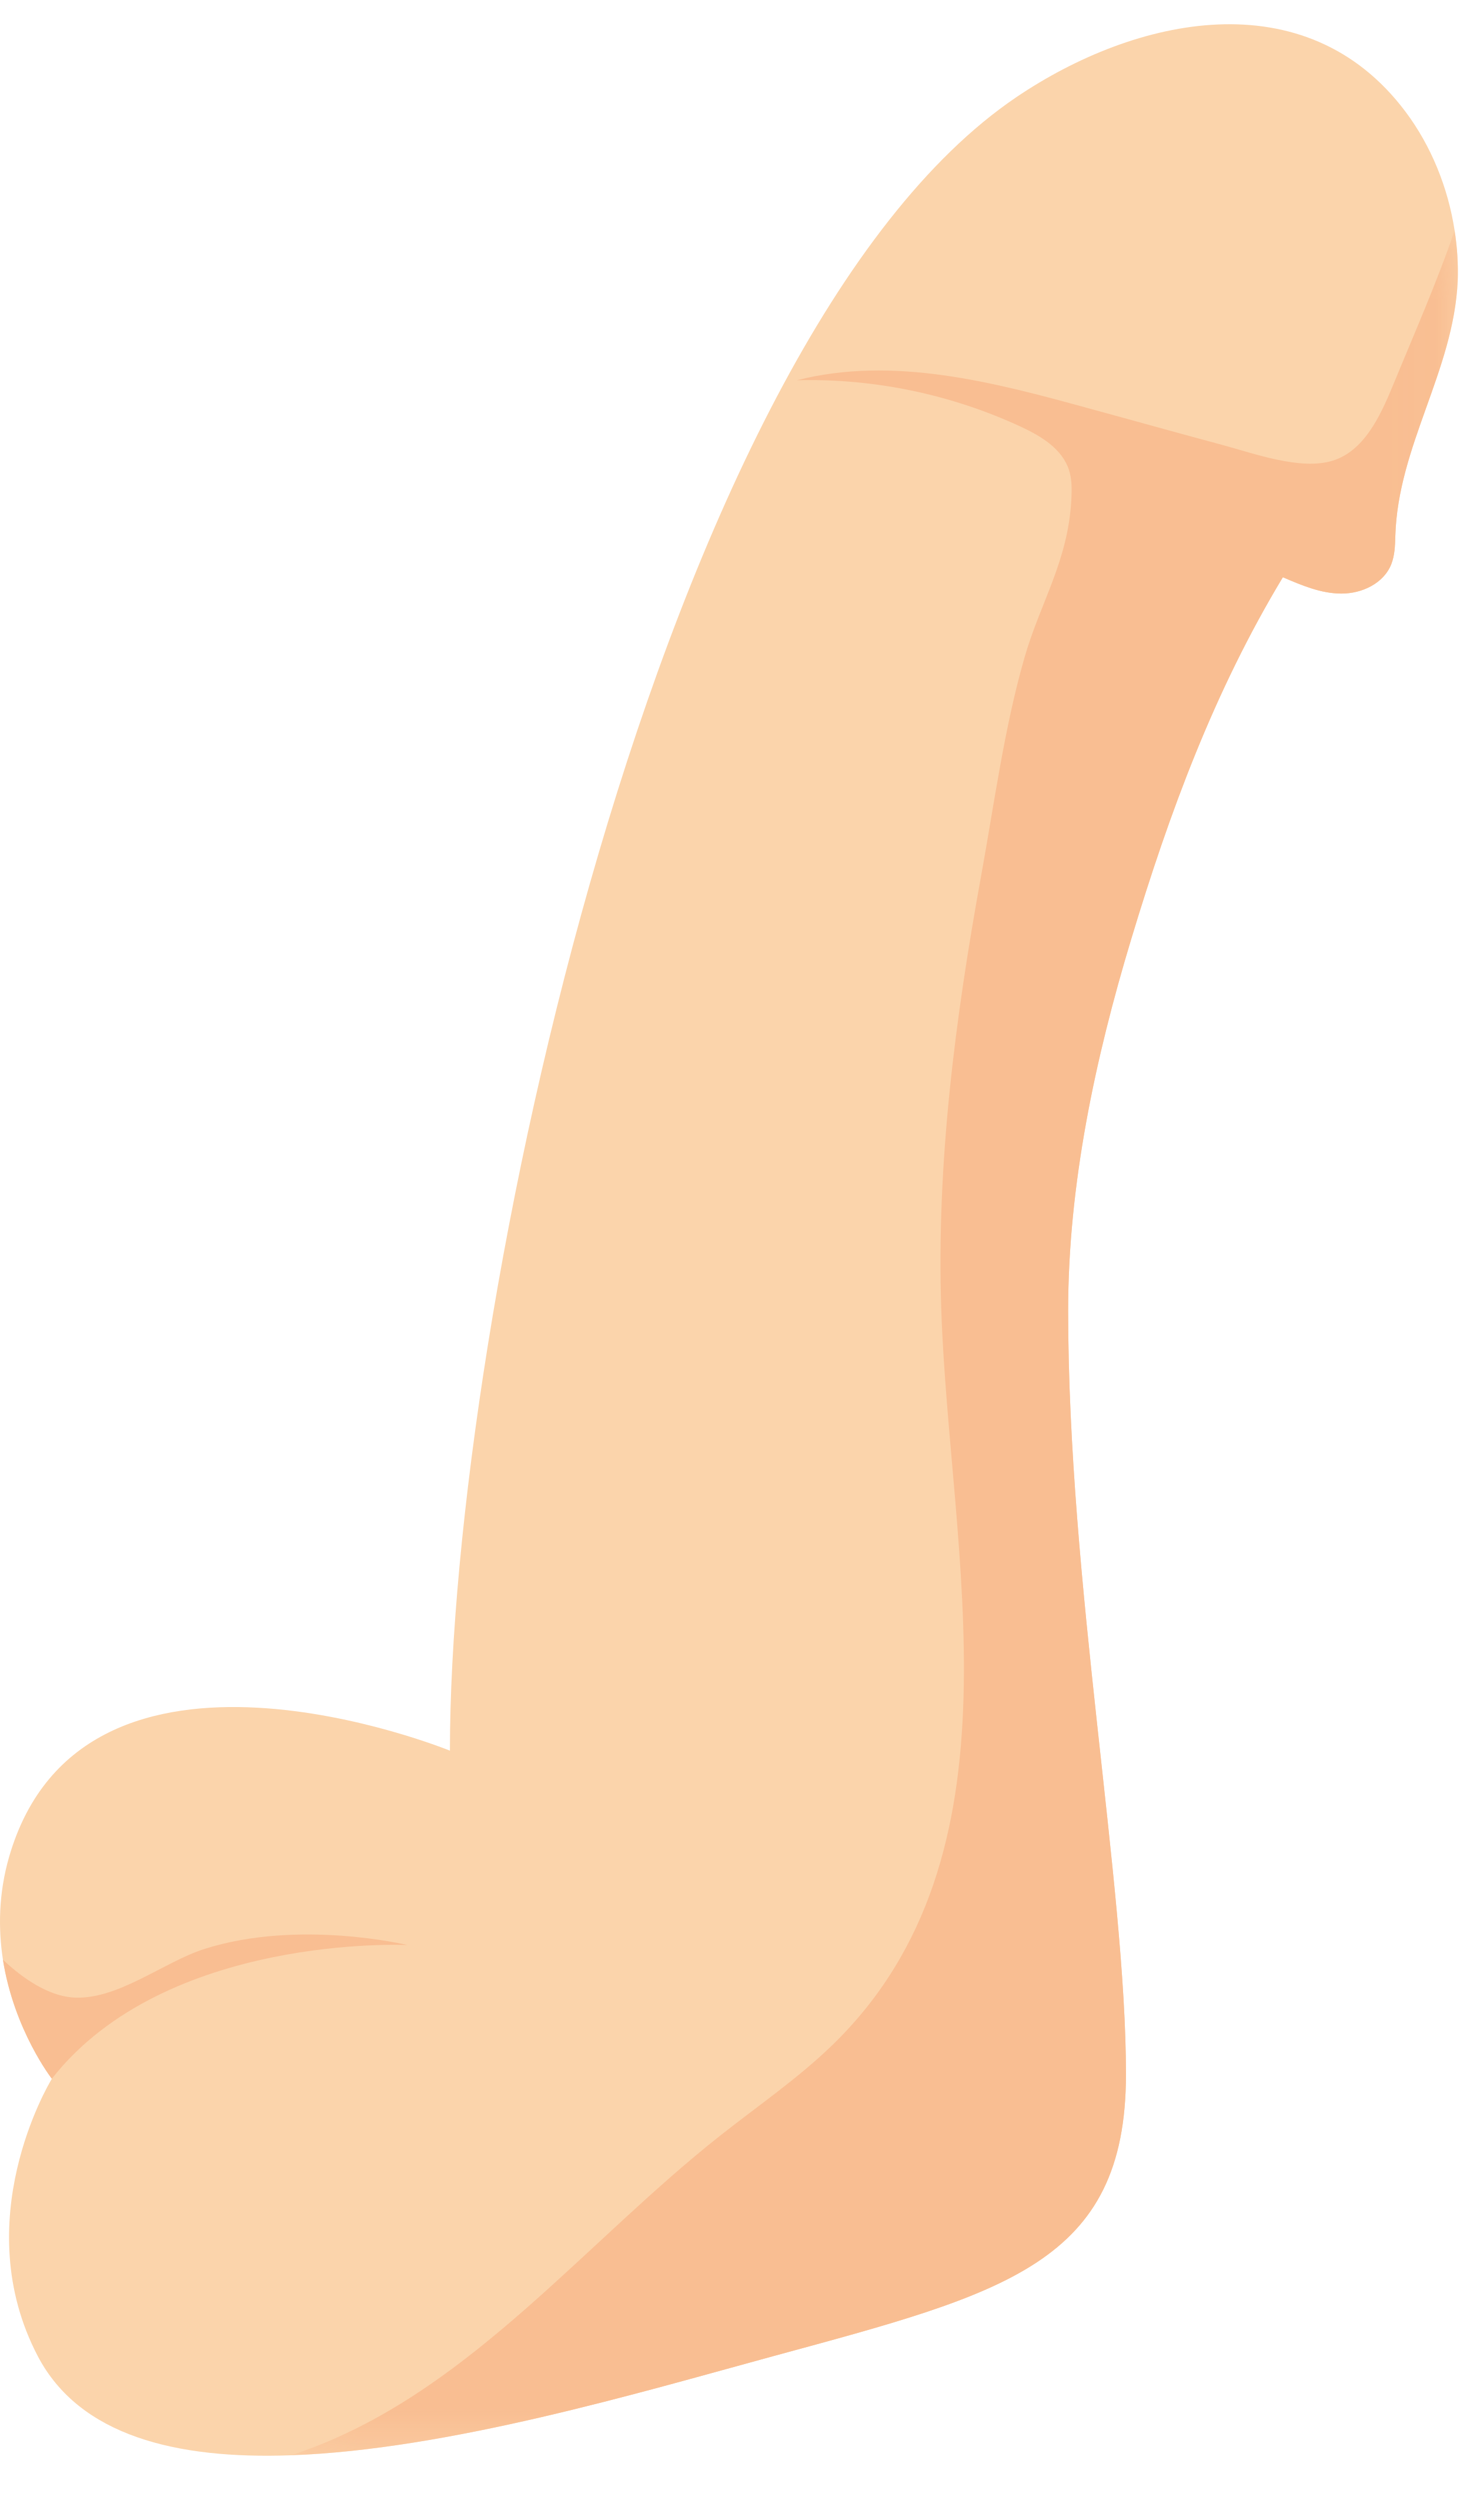 <?xml version="1.0" encoding="UTF-8"?>
<svg width="30px" height="51px" viewBox="0 0 30 51" version="1.1" xmlns="http://www.w3.org/2000/svg" xmlns:xlink="http://www.w3.org/1999/xlink">
    <!-- Generator: Sketch 43.2 (39069) - http://www.bohemiancoding.com/sketch -->
    <title>ico-penis</title>
    <desc>Created with Sketch.</desc>
    <defs>
        <polygon id="path-1" points="23.959 0.084 23.959 45.47 0.142 45.47 0.142 0.084 23.959 0.084"></polygon>
    </defs>
    <g id="Page-1" stroke="none" stroke-width="1" fill="none" fill-rule="evenodd">
        <g id="board-color" transform="translate(-466, -873)">
            <g id="6.-Reward" transform="translate(440, 841)">
                <g id="ico-penis" transform="translate(26, 32)">
                    <g id="Group-3" transform="translate(0, 0.169)" fill="#FBD4AB">
                        <path d="M29.749,5.564 C29.667,7.392 28.528,8.931 28.476,10.768 C28.471,10.964 28.464,11.162 28.393,11.343 C28.235,11.737 27.789,11.942 27.375,11.94 C26.96,11.94 26.563,11.771 26.181,11.607 C24.783,13.925 23.87,16.393 23.087,18.987 C22.349,21.428 21.799,24.002 21.799,26.569 C21.799,32.124 22.979,38.281 22.979,42.145 C22.979,46.009 20.502,46.613 15.786,47.895 C13.062,48.636 9.145,49.805 5.935,49.919 C3.591,50.003 1.621,49.52 0.77,47.895 C-0.666,45.149 0.982,42.363 1.056,42.242 C1.056,42.239 1.056,42.239 1.058,42.237 C1.058,42.237 0.287,41.249 0.06,39.81 C-0.036,39.182 -0.032,38.467 0.185,37.714 C1.697,32.483 9.182,35.545 9.182,35.545 C9.182,26.731 13.427,6.767 20.738,1.816 C23.174,0.167 26.651,-0.594 28.681,2.106 C29.209,2.809 29.551,3.657 29.686,4.533 C29.74,4.874 29.761,5.221 29.749,5.564" id="Fill-1"></path>
                    </g>
                    <path d="M1.058,42.406 C1.058,42.406 0.287,41.418 0.06,39.978 C0.49,40.387 0.999,40.706 1.463,40.747 C2.376,40.826 3.329,40.027 4.171,39.759 C6.1,39.145 8.317,39.679 8.317,39.679 C8.317,39.679 3.388,39.438 1.058,42.406" id="Fill-4" fill="#F9BE92"></path>
                    <g id="Group-8" transform="translate(5.793, 4.618)">
                        <mask id="mask-2" fill="white">
                            <use xlink:href="#path-1"></use>
                        </mask>
                        <g id="Clip-7"></g>
                        <path d="M23.956,1.115 C23.874,2.943 22.734,4.482 22.683,6.319 C22.678,6.515 22.671,6.713 22.6,6.894 C22.442,7.288 21.996,7.493 21.582,7.491 C21.166,7.491 20.77,7.322 20.388,7.158 C18.99,9.475 18.077,11.944 17.294,14.537 C16.556,16.979 16.006,19.553 16.006,22.12 C16.006,27.674 17.186,33.832 17.186,37.696 C17.186,41.56 14.709,42.163 9.993,43.446 C7.269,44.187 3.352,45.356 0.142,45.47 C0.316,45.414 0.491,45.351 0.663,45.284 C3.887,44.021 6.167,41.113 8.898,38.954 C9.667,38.346 10.478,37.793 11.186,37.109 C15.202,33.228 13.584,27.109 13.417,22.101 C13.315,19.125 13.7,16.162 14.231,13.243 C14.497,11.78 14.702,10.234 15.113,8.804 C15.44,7.662 16.006,6.836 16.072,5.561 C16.082,5.363 16.084,5.158 16.023,4.97 C15.881,4.535 15.452,4.279 15.047,4.09 C13.618,3.426 12.039,3.098 10.471,3.139 C12.429,2.639 14.478,3.175 16.424,3.712 C17.336,3.96 18.247,4.216 19.157,4.46 C19.803,4.634 20.746,4.981 21.4,4.781 C22.036,4.588 22.367,3.89 22.626,3.265 C23.069,2.187 23.527,1.154 23.893,0.084 C23.947,0.425 23.968,0.772 23.956,1.115" id="Fill-6" fill="#F9BE92" mask="url(#mask-2)"></path>
                    </g>
                </g>
            </g>
        </g>
    </g>
</svg>